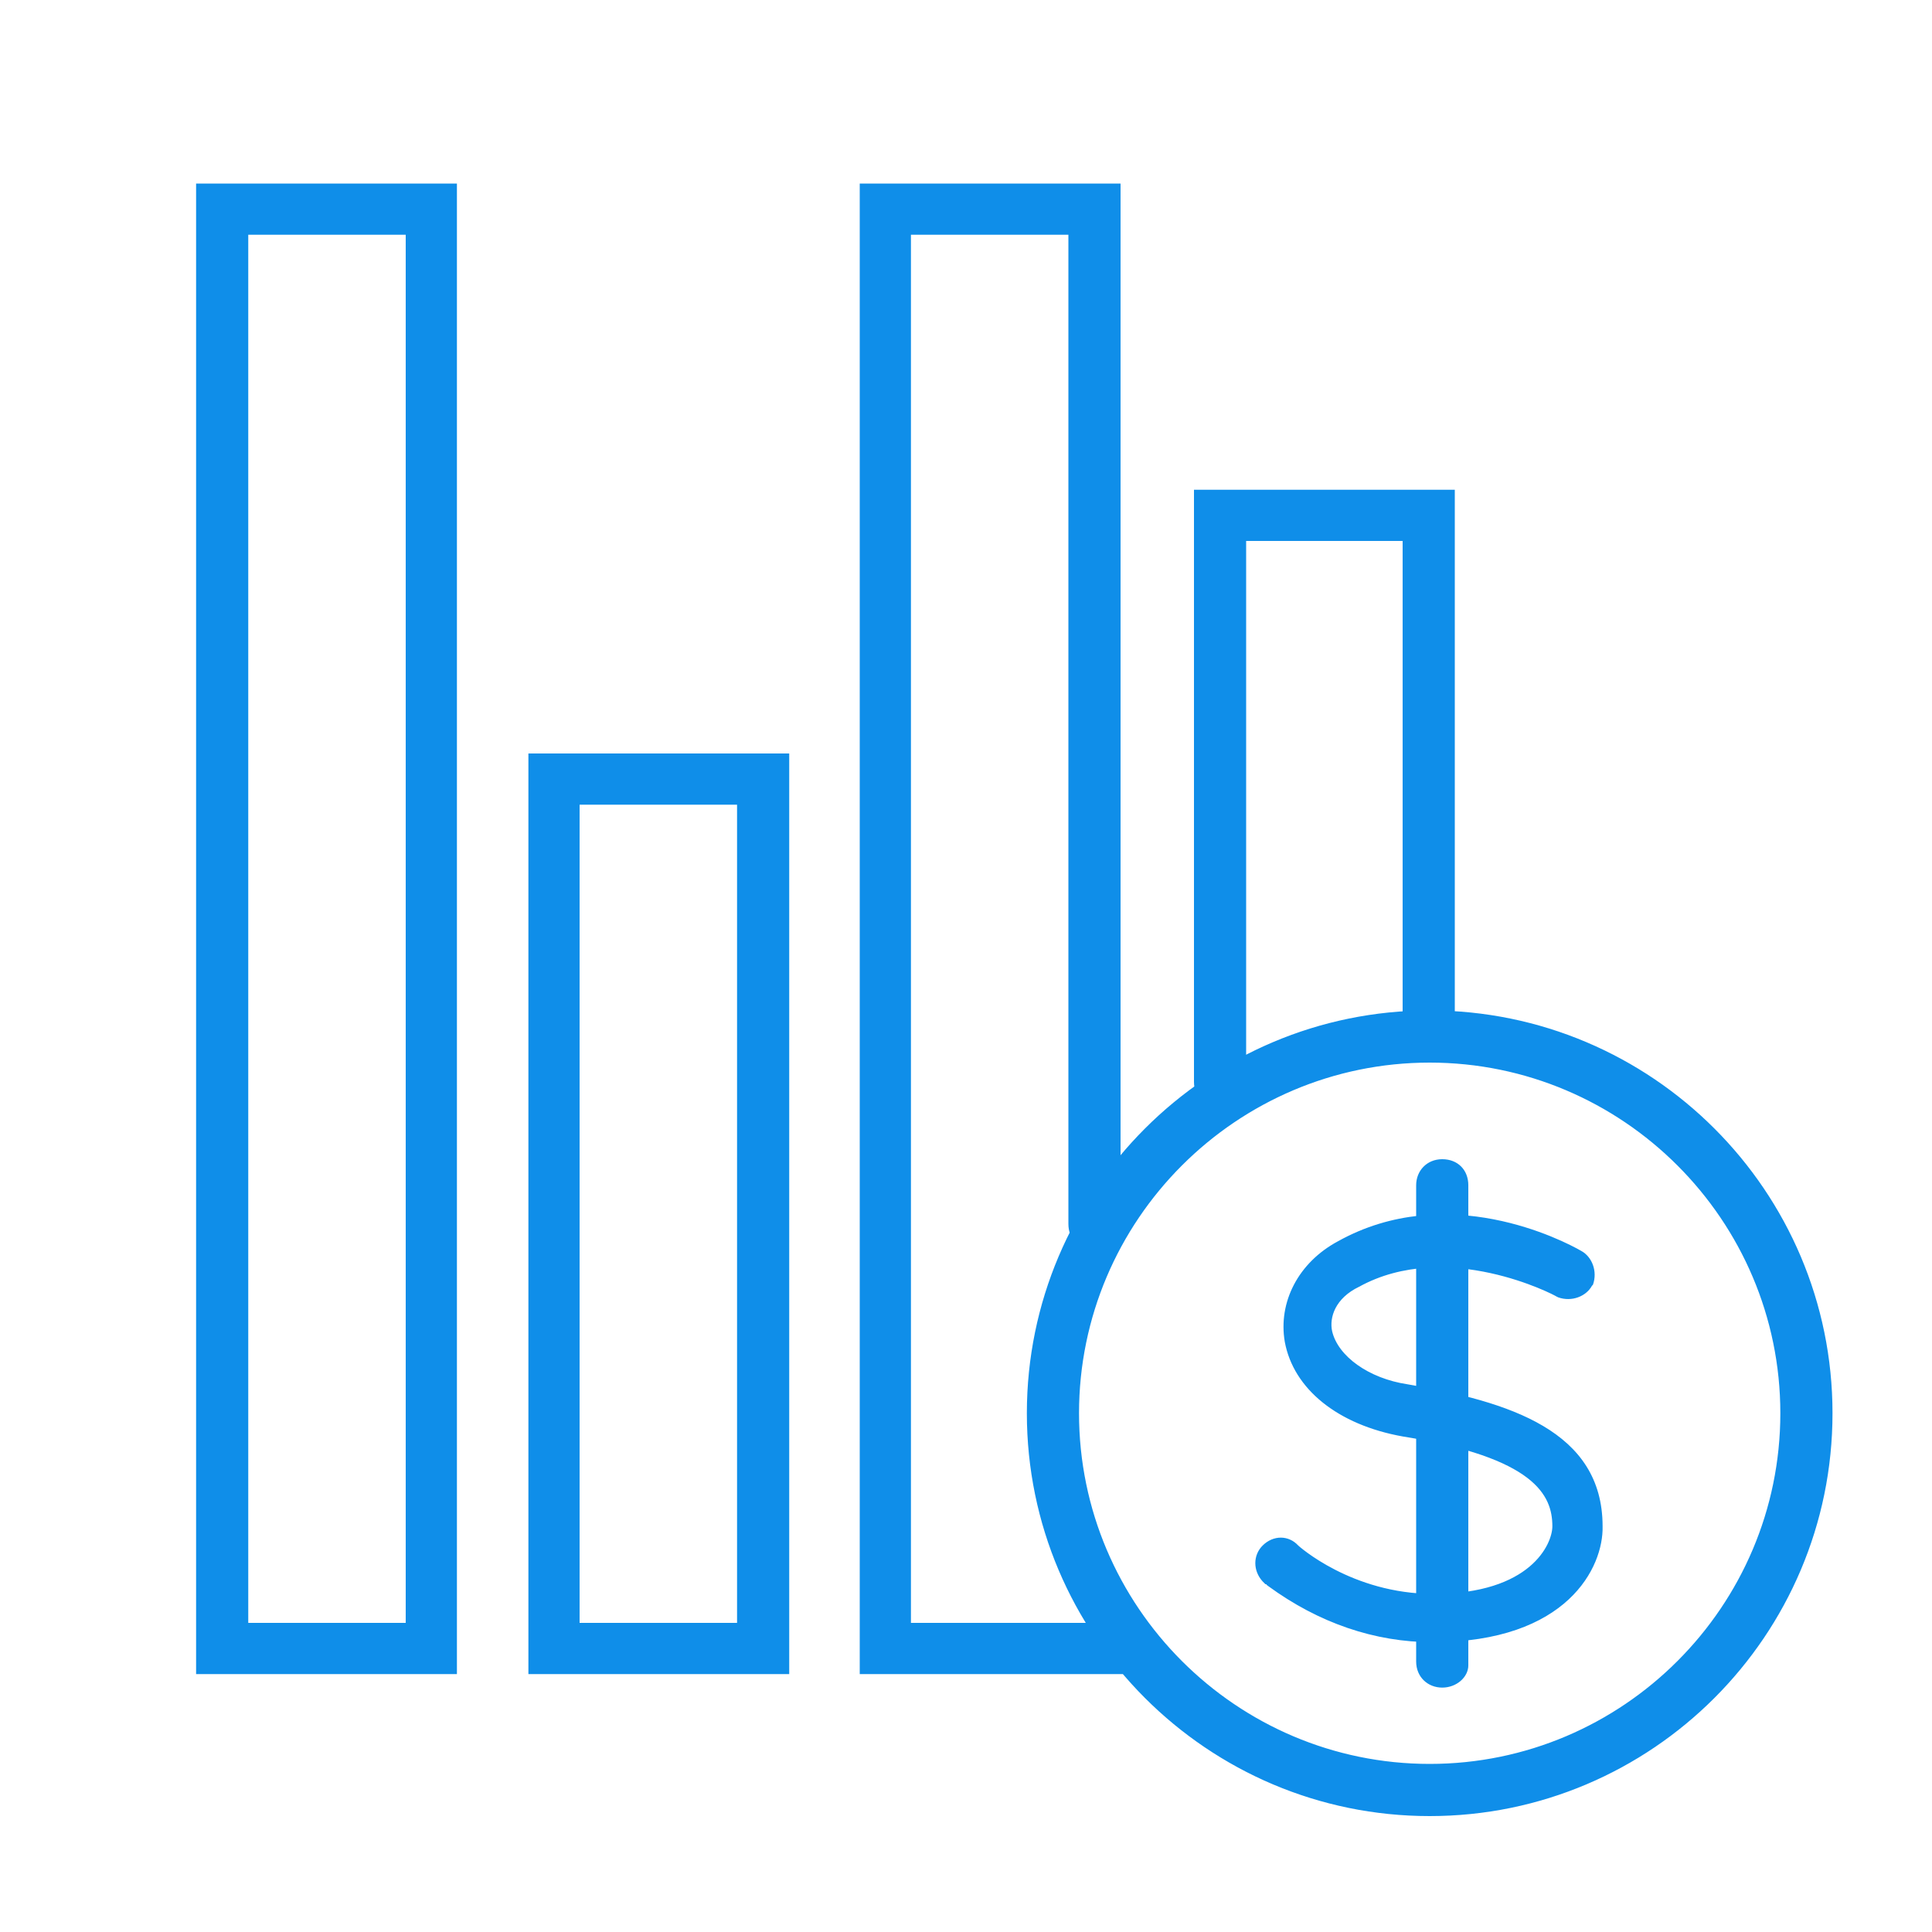 <?xml version="1.0" encoding="utf-8"?>
<!-- Generator: Adobe Illustrator 19.0.0, SVG Export Plug-In . SVG Version: 6.00 Build 0)  -->
<svg version="1.1" id="图层_1" xmlns="http://www.w3.org/2000/svg" xmlns:xlink="http://www.w3.org/1999/xlink" x="0px" y="0px"
	 viewBox="-299 201 200 200" style="enable-background:new -299 201 200 200;" xml:space="preserve">
<style type="text/css">
	.st0{fill:#0F8EE9;}
</style>
<g>
	<path class="st0" d="M-252.7,373.3h-25V221h25V373.3z M-274.3,370h18.3V224.3h-18.3V370z M-181.7,373.3H-209V221h25v106.7
		c0,1-0.7,1.7-1.7,1.7s-1.7-0.7-1.7-1.7V224.3h-18.3V370h24c1,0,1.7,0.7,1.7,1.7C-180,372.7-180.7,373.3-181.7,373.3z M-172.7,314.7
		c-1,0-1.7-0.7-1.7-1.7v-60.3h25V306c0,1-0.7,1.7-1.7,1.7s-1.7-0.7-1.7-1.7v-50H-171v57C-171,314-172,314.7-172.7,314.7
		L-172.7,314.7z M-218.3,373.3h-25V280h25V373.3z M-240,370h18.3v-86.7H-240V370z"/>
	<path class="st0" d="M-181.7,374.3H-210V220h27v107.7c0,1.5-1.1,2.7-2.7,2.7s-2.7-1.1-2.7-2.7V225.3h-16.3V369h23
		c1.5,0,2.7,1.1,2.7,2.7S-180.1,374.3-181.7,374.3z M-208,372.3h26.3c0.4,0,0.7-0.2,0.7-0.7c0-0.4-0.2-0.7-0.7-0.7h-25V223.3h20.3
		v104.3c0,0.4,0.2,0.7,0.7,0.7c0.4,0,0.7-0.2,0.7-0.7V222h-23V372.3z M-217.3,374.3h-27V279h27V374.3z M-242.3,372.3h23V281h-23
		V372.3z M-251.7,374.3h-27V220h27V374.3z M-276.7,372.3h23V222h-23V372.3z M-220.7,371H-241v-88.7h20.3V371z M-239,369h16.3v-84.7
		H-239V369z M-255,371h-20.3V223.3h20.3V371z M-273.3,369h16.3V225.3h-16.3V369z M-172.7,315.7c-1.5,0-2.7-1.1-2.7-2.7v-61.3h27V306
		c0,1.5-1.1,2.7-2.7,2.7s-2.7-1.1-2.7-2.7v-49H-170v56C-170,314.5-171.4,315.7-172.7,315.7z M-173.3,253.7V313
		c0,0.4,0.2,0.7,0.7,0.7c0.2,0,0.7-0.3,0.7-0.7v-58h20.3v51c0,0.4,0.2,0.7,0.7,0.7s0.7-0.2,0.7-0.7v-52.3H-173.3z"/>
</g>
<g>
	<path class="st0" d="M-151,388c-22.3,0-40.7-18.3-40.7-40.7s18.3-40.7,40.7-40.7s40.7,18.3,40.7,40.7S-128.7,388-151,388z
		 M-151,310c-20.7,0-37.3,16.7-37.3,37.3c0,20.7,16.7,37.3,37.3,37.3s37.3-16.7,37.3-37.3C-113.7,326.7-130.3,310-151,310z"/>
	<path class="st0" d="M-151,389c-23,0-41.7-18.7-41.7-41.7c0-23,18.7-41.7,41.7-41.7s41.7,18.7,41.7,41.7
		C-109.3,370.3-128,389-151,389z M-151,307.7c-21.9,0-39.7,17.8-39.7,39.7S-172.9,387-151,387s39.7-17.8,39.7-39.7
		S-129.1,307.7-151,307.7z M-151,385.7c-21.1,0-38.3-17.2-38.3-38.3c0-21.1,17.2-38.3,38.3-38.3s38.3,17.2,38.3,38.3
		C-112.7,368.5-129.9,385.7-151,385.7z M-151,311c-20,0-36.3,16.3-36.3,36.3s16.3,36.3,36.3,36.3s36.3-16.3,36.3-36.3
		S-131,311-151,311z"/>
</g>
<g>
	<path class="st0" d="M-150.7,370c-10.3,0-16.7-6-17-6c-0.7-0.7-0.7-1.7,0-2.3c0.7-0.7,1.7-0.7,2.3,0c0,0,5.7,5.3,14.7,5.3
		c10.3,0,13.3-5.3,13.3-8c0-3.7-2-8-16.3-10.3c-7.3-1.3-10.7-5.3-11.3-9c-0.7-3.7,1.3-7.3,5-9.3c11.3-6.3,24,0.7,24.3,1
		c0.7,0.3,1,1.3,0.7,2.3c-0.3,0.7-1.3,1-2.3,0.7c0,0-11.7-6.3-21.3-1c-2.7,1.3-3.7,3.7-3.3,5.7c0.7,3,4,5.7,8.7,6.3
		c9.7,1.7,19.3,4.3,19.3,13.7C-134,362.7-137.3,370-150.7,370L-150.7,370z"/>
	<path class="st0" d="M-150.7,371c-6,0-11.8-2-17-5.8c-0.1-0.1-0.2-0.1-0.2-0.2h-0.1l-0.3-0.3c-1-1.1-1-2.7,0-3.7
		c1.1-1.1,2.7-1.1,3.7,0c0,0,5.5,5,14,5c10.1,0,12.3-5.2,12.3-7c0-3.2-1.8-7.1-15.5-9.3c-6.7-1.2-11.3-4.9-12.2-9.8
		c-0.7-4.1,1.4-8.2,5.5-10.4c11.3-6.3,23.3-0.1,25.2,1l0,0c1.1,0.6,1.7,2.1,1.2,3.5l-0.1,0.1c-0.6,1.1-2.1,1.7-3.5,1.2l-0.2-0.1
		c-0.1-0.1-11.3-6-20.4-1c-2.5,1.2-3.1,3.2-2.8,4.6c0.6,2.6,3.8,4.9,7.8,5.5c10.5,1.8,20.2,4.8,20.2,14.7
		C-133,363.2-136.7,371-150.7,371z M-167,363.2c0.1,0.1,0.3,0.2,0.5,0.4c1.8,1.3,7.4,5.4,15.8,5.4c12.4,0,15.7-6.5,15.7-10
		c0-7.9-7.4-10.8-18.5-12.7c-4.9-0.7-8.7-3.5-9.5-7.1c-0.5-2.7,1.1-5.4,3.9-6.8c9.7-5.3,21,0.3,22.2,1c0.5,0.1,0.9,0,1-0.1
		c0.1-0.5,0-1-0.2-1l-0.2-0.1c-0.7-0.4-12.5-6.8-23.2-0.9c-3.3,1.8-5.1,5.1-4.5,8.3c0.7,4.1,4.7,7.1,10.5,8.2
		c11.9,1.9,17.2,5.4,17.2,11.3c0,2.5-2.6,9-14.3,9c-9.3,0-15.1-5.4-15.4-5.6c-0.3-0.3-0.7-0.3-0.9,0
		C-167.2,362.6-167.2,362.9-167,363.2z"/>
</g>
<g>
	<path class="st0" d="M-149.7,374.7c-1,0-1.7-0.7-1.7-1.7v-49.3c0-1,0.7-1.7,1.7-1.7s1.7,0.7,1.7,1.7v49.7
		C-148,374-148.7,374.7-149.7,374.7z"/>
	<path class="st0" d="M-149.7,375.7c-1.5,0-2.7-1.1-2.7-2.7v-49.3c0-1.5,1.1-2.7,2.7-2.7s2.7,1.1,2.7,2.7v49.7
		C-147,374.6-148.2,375.7-149.7,375.7z M-149.7,323c-0.4,0-0.7,0.2-0.7,0.7V373c0,0.4,0.2,0.7,0.7,0.7c0.5,0,0.7-0.3,0.7-0.3v-49.7
		C-149,323.2-149.2,323-149.7,323z"/>
</g>
</svg>

